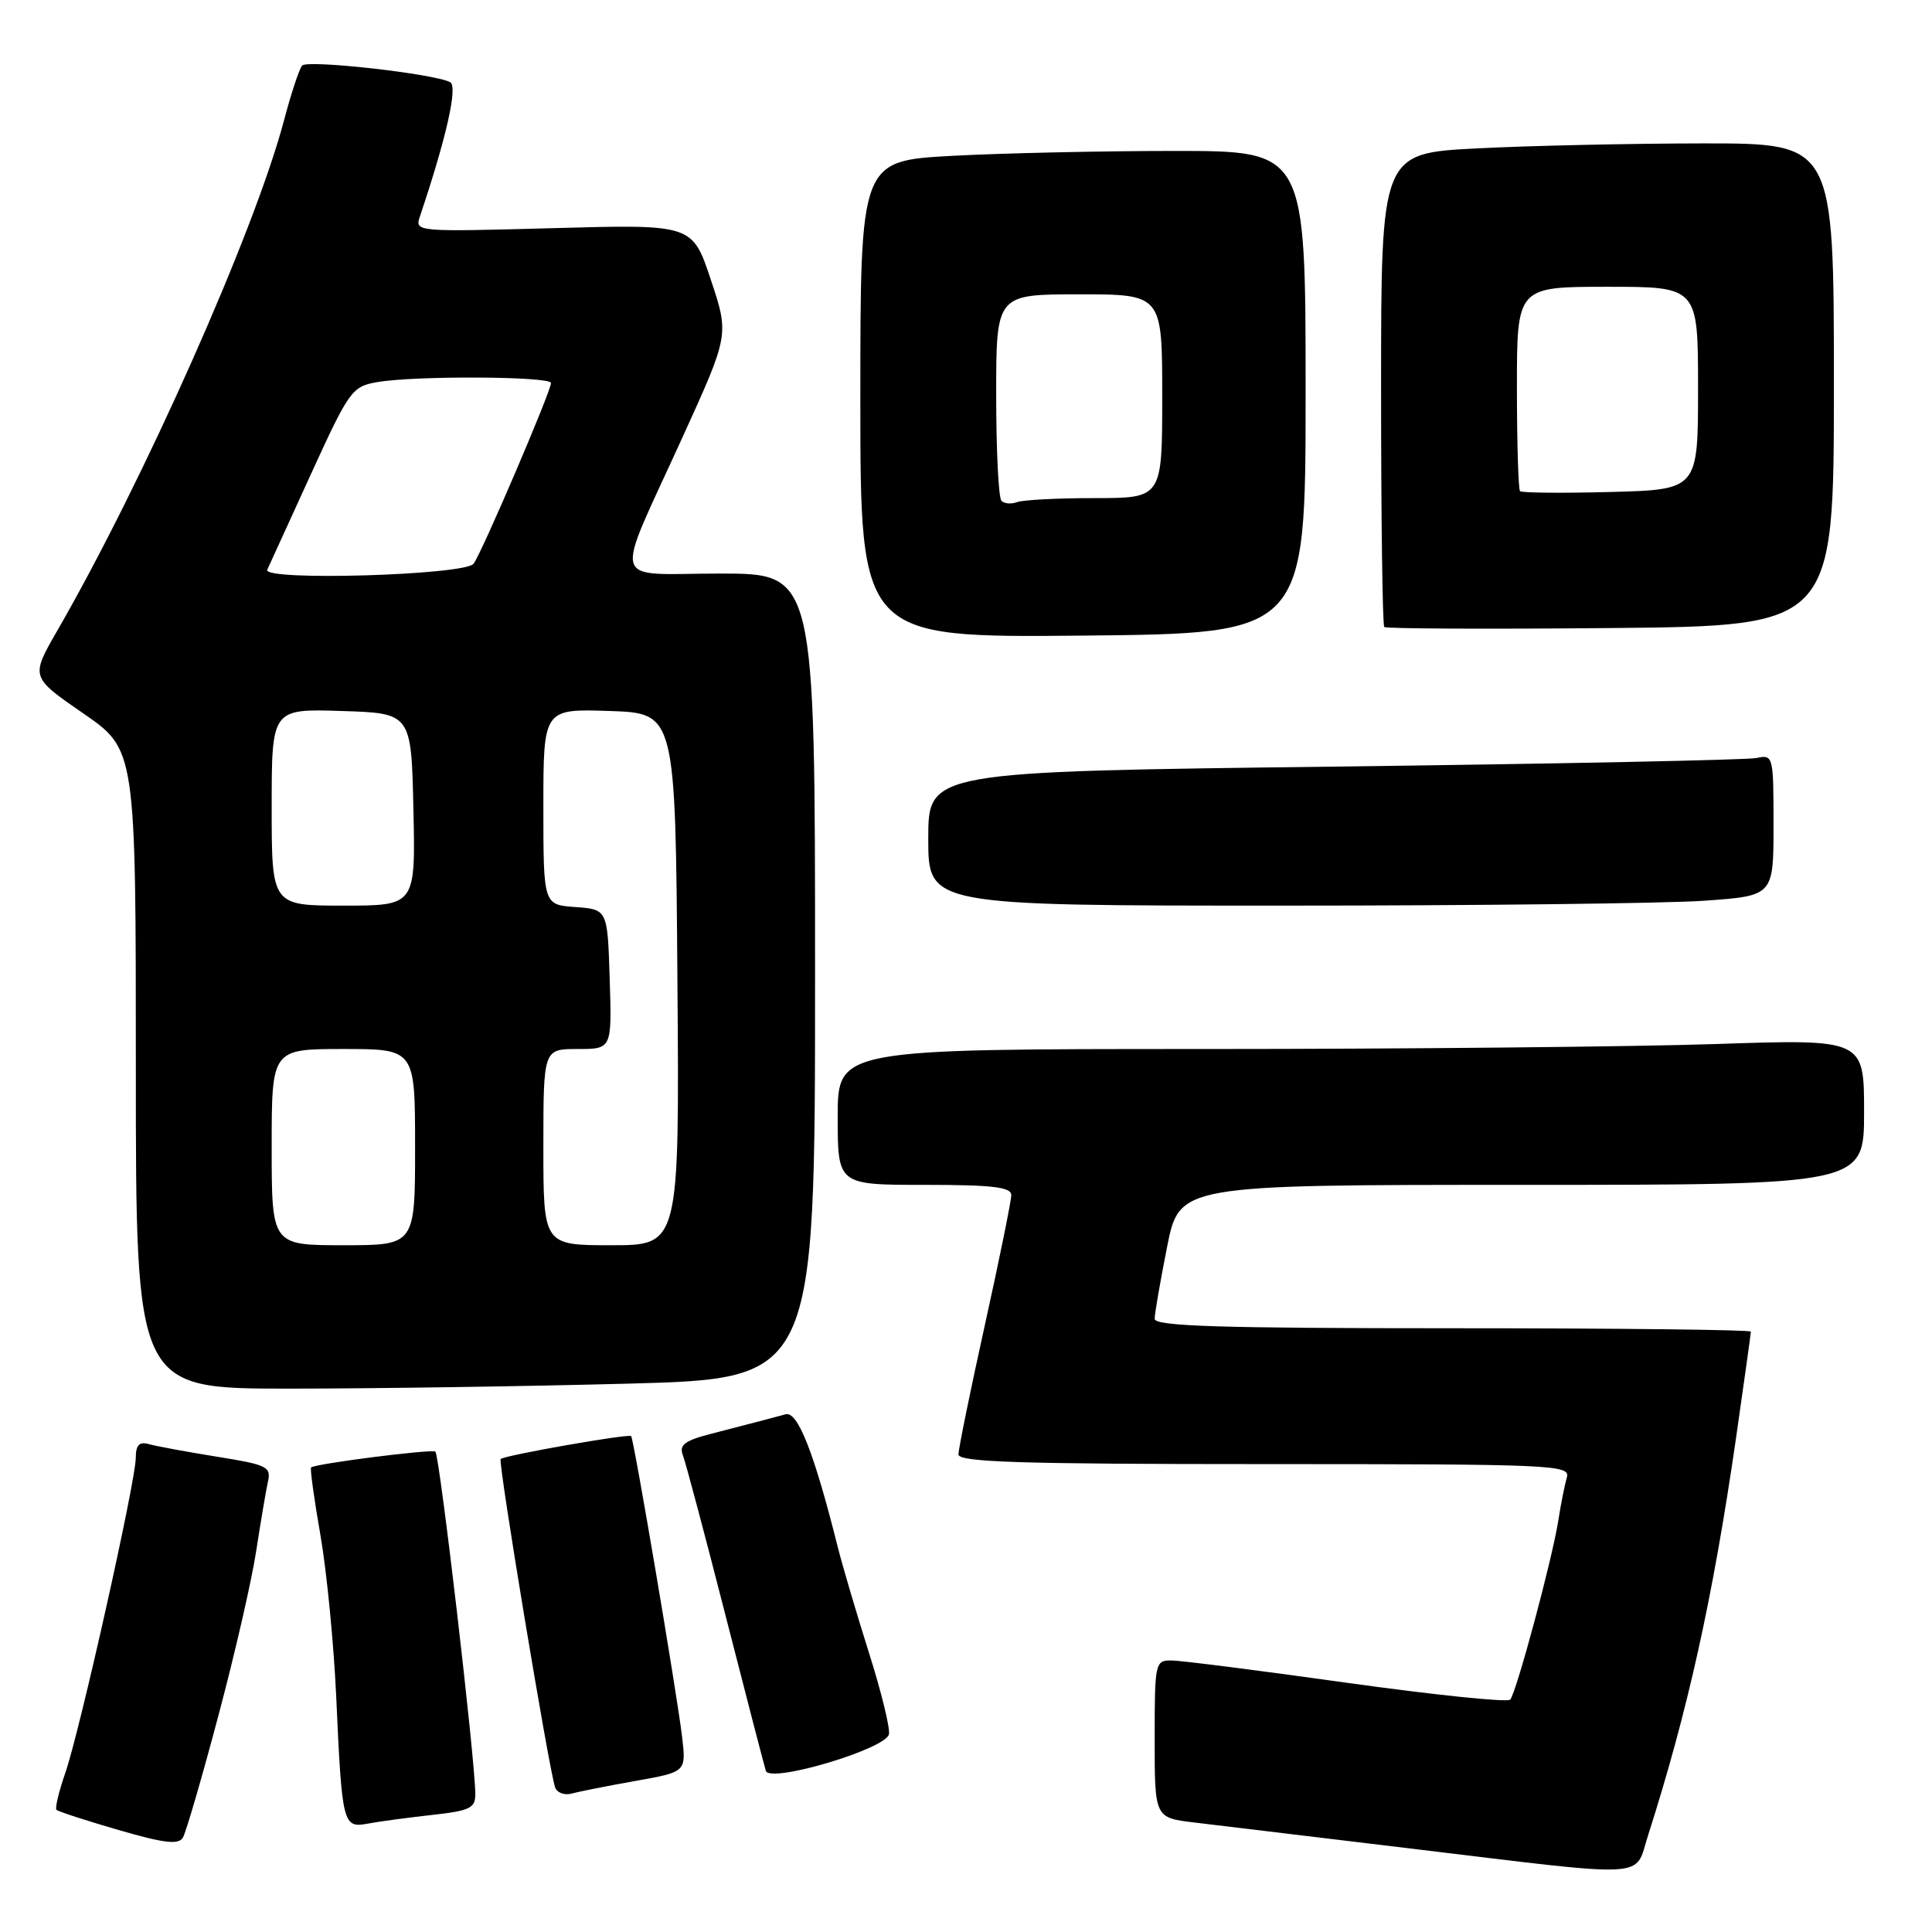<?xml version="1.0" encoding="UTF-8" standalone="no"?>
<!DOCTYPE svg PUBLIC "-//W3C//DTD SVG 1.1//EN" "http://www.w3.org/Graphics/SVG/1.1/DTD/svg11.dtd" >
<svg xmlns="http://www.w3.org/2000/svg" xmlns:xlink="http://www.w3.org/1999/xlink" version="1.1" viewBox="0 0 256 256">
 <g >
 <path fill="currentColor"
d=" M 218.36 243.25 C 223.64 226.74 226.96 211.76 230.01 190.70 C 231.10 183.10 232.00 176.69 232.00 176.45 C 232.00 176.20 214.22 176.00 192.50 176.00 C 161.57 176.00 153.00 175.73 153.00 174.75 C 153.00 174.06 153.74 169.79 154.64 165.25 C 156.27 157.00 156.27 157.00 201.64 157.00 C 247.00 157.00 247.00 157.00 247.00 147.34 C 247.00 137.68 247.00 137.68 227.34 138.34 C 216.53 138.70 185.93 139.00 159.34 139.00 C 111.00 139.00 111.00 139.00 111.00 148.00 C 111.00 157.00 111.00 157.00 122.50 157.00 C 131.51 157.00 134.00 157.29 134.00 158.36 C 134.00 159.10 132.43 166.85 130.50 175.57 C 128.57 184.29 127.00 192.01 127.00 192.72 C 127.00 193.74 135.20 194.00 167.57 194.00 C 205.73 194.00 208.10 194.10 207.62 195.75 C 207.34 196.71 206.82 199.30 206.48 201.50 C 205.68 206.60 200.93 224.27 200.11 225.21 C 199.77 225.60 190.04 224.59 178.49 222.98 C 166.95 221.36 156.49 220.03 155.25 220.02 C 153.06 220.00 153.00 220.27 153.00 230.43 C 153.00 240.86 153.00 240.86 158.25 241.49 C 161.14 241.83 174.07 243.39 187.00 244.95 C 219.18 248.83 216.53 248.97 218.36 243.25 Z  M 28.93 227.36 C 31.11 219.19 33.37 209.35 33.95 205.50 C 34.54 201.65 35.24 197.53 35.50 196.34 C 35.95 194.35 35.41 194.09 28.75 193.02 C 24.76 192.38 20.71 191.63 19.75 191.36 C 18.45 190.99 18.00 191.46 17.99 193.18 C 17.97 196.34 10.57 229.42 8.64 234.96 C 7.79 237.41 7.27 239.60 7.48 239.81 C 7.70 240.03 11.39 241.23 15.69 242.48 C 21.80 244.25 23.66 244.47 24.24 243.48 C 24.65 242.78 26.76 235.53 28.93 227.36 Z  M 57.25 240.49 C 62.30 239.93 63.00 239.59 62.98 237.68 C 62.95 233.03 58.26 192.93 57.69 192.35 C 57.30 191.97 41.72 193.95 41.22 194.45 C 41.07 194.60 41.62 198.64 42.46 203.42 C 43.29 208.20 44.23 217.83 44.55 224.81 C 45.32 241.86 45.43 242.26 48.79 241.63 C 50.28 241.35 54.09 240.84 57.25 240.49 Z  M 84.22 235.98 C 90.93 234.79 90.93 234.79 90.38 230.14 C 89.69 224.31 83.98 190.65 83.63 190.29 C 83.28 189.95 66.83 192.84 66.34 193.33 C 65.97 193.69 72.70 234.26 73.55 236.82 C 73.79 237.54 74.78 237.92 75.75 237.66 C 76.71 237.39 80.52 236.64 84.22 235.98 Z  M 117.79 229.79 C 117.96 228.97 116.75 224.07 115.11 218.90 C 113.48 213.73 111.63 207.47 111.01 205.00 C 107.88 192.50 105.70 186.96 104.10 187.40 C 102.42 187.86 101.20 188.18 94.17 190.00 C 90.72 190.89 89.97 191.47 90.48 192.81 C 90.84 193.74 93.38 203.28 96.12 214.00 C 98.86 224.72 101.28 234.02 101.48 234.65 C 102.03 236.32 117.41 231.75 117.79 229.79 Z  M 83.25 183.34 C 108.00 182.68 108.00 182.68 108.00 129.34 C 108.00 76.00 108.00 76.00 95.43 76.00 C 80.62 76.00 81.23 78.18 90.44 57.93 C 96.62 44.36 96.62 44.36 94.18 37.04 C 91.74 29.72 91.74 29.72 73.35 30.23 C 54.95 30.73 54.95 30.73 55.66 28.62 C 59.17 18.18 60.68 11.44 59.65 10.89 C 57.51 9.76 40.72 7.88 40.03 8.69 C 39.65 9.14 38.56 12.42 37.62 16.00 C 33.73 30.66 19.05 63.69 7.57 83.60 C 4.05 89.71 4.05 89.71 11.02 94.52 C 18.00 99.33 18.00 99.33 18.00 141.66 C 18.00 184.00 18.00 184.00 38.25 184.00 C 49.39 184.00 69.64 183.70 83.25 183.34 Z  M 225.85 119.35 C 235.00 118.70 235.00 118.70 235.00 109.33 C 235.00 100.14 234.96 99.97 232.75 100.44 C 231.51 100.70 206.31 101.21 176.75 101.58 C 123.00 102.24 123.00 102.24 123.00 111.12 C 123.00 120.00 123.00 120.00 169.85 120.00 C 195.61 120.00 220.81 119.71 225.85 119.35 Z  M 173.00 51.97 C 173.00 20.00 173.00 20.00 155.66 20.00 C 146.12 20.00 132.84 20.29 126.16 20.65 C 114.00 21.31 114.00 21.31 114.00 52.90 C 114.00 84.50 114.00 84.50 143.50 84.22 C 173.00 83.94 173.00 83.94 173.00 51.97 Z  M 243.00 50.97 C 243.00 19.00 243.00 19.00 225.75 19.00 C 216.26 19.01 202.76 19.30 195.75 19.66 C 183.00 20.31 183.00 20.31 183.00 51.49 C 183.00 68.64 183.19 82.85 183.42 83.08 C 183.64 83.31 197.14 83.37 213.42 83.22 C 243.00 82.94 243.00 82.94 243.00 50.97 Z  M 36.00 152.00 C 36.00 139.00 36.00 139.00 45.50 139.00 C 55.00 139.00 55.00 139.00 55.00 152.00 C 55.00 165.00 55.00 165.00 45.50 165.00 C 36.00 165.00 36.00 165.00 36.00 152.00 Z  M 72.00 152.00 C 72.00 139.00 72.00 139.00 76.54 139.00 C 81.08 139.00 81.08 139.00 80.79 129.75 C 80.50 120.50 80.50 120.50 76.25 120.19 C 72.00 119.89 72.00 119.89 72.00 106.90 C 72.00 93.92 72.00 93.92 80.75 94.21 C 89.50 94.50 89.50 94.50 89.76 129.75 C 90.03 165.00 90.03 165.00 81.01 165.00 C 72.00 165.00 72.00 165.00 72.00 152.00 Z  M 36.00 106.96 C 36.00 93.92 36.00 93.92 45.25 94.21 C 54.50 94.50 54.50 94.50 54.78 107.25 C 55.06 120.00 55.06 120.00 45.53 120.00 C 36.00 120.00 36.00 120.00 36.00 106.96 Z  M 35.41 75.50 C 35.66 74.95 38.25 69.27 41.18 62.87 C 46.28 51.71 46.64 51.21 50.00 50.63 C 55.01 49.76 73.00 49.86 73.01 50.75 C 73.02 51.82 63.84 73.26 62.75 74.70 C 61.60 76.22 34.75 77.01 35.41 75.50 Z  M 132.70 66.36 C 132.31 65.98 132.00 59.67 132.00 52.33 C 132.00 39.00 132.00 39.00 143.00 39.00 C 154.00 39.00 154.00 39.00 154.00 52.50 C 154.00 66.00 154.00 66.00 145.08 66.00 C 140.18 66.00 135.54 66.24 134.78 66.53 C 134.02 66.82 133.08 66.75 132.70 66.36 Z  M 201.41 65.08 C 201.19 64.85 201.00 58.67 201.00 51.33 C 201.00 38.00 201.00 38.00 213.00 38.00 C 225.00 38.00 225.00 38.00 225.00 51.44 C 225.00 64.88 225.00 64.88 213.41 65.19 C 207.04 65.36 201.64 65.31 201.41 65.08 Z "/>
</g>
</svg>